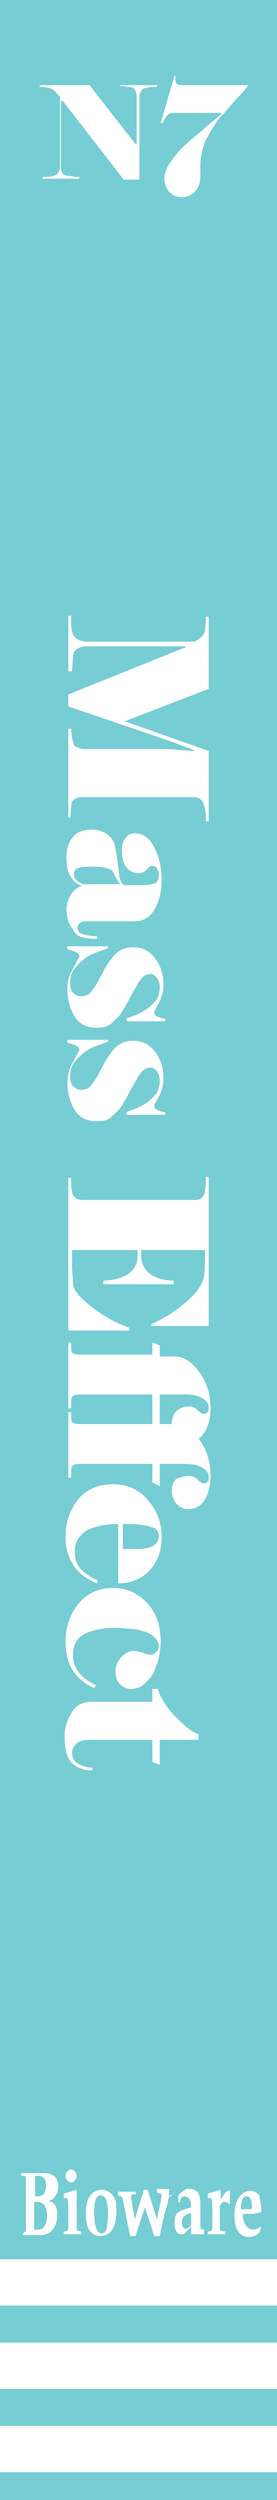 <?xml version="1.0" encoding="UTF-8" standalone="no"?>
<!-- Generator: Adobe Illustrator 16.0.0, SVG Export Plug-In . SVG Version: 6.00 Build 0)  -->
<!DOCTYPE svg  PUBLIC '-//W3C//DTD SVG 1.1//EN'  'http://www.w3.org/Graphics/SVG/1.1/DTD/svg11.dtd'>
<svg xmlns="http://www.w3.org/2000/svg" xml:space="preserve" height="270px" width="30px" version="1.1" y="0px" x="0px" xmlns:xlink="http://www.w3.org/1999/xlink" viewBox="0 0 30 270" enable-background="new 0 0 30 270">
<g id="Layer_1">
	<rect width="30" height="270" fill="#76CDD4"/>
	<rect y="262" width="30" height="5" fill="#fff"/>
	<rect y="244" width="30" height="5" fill="#fff"/>
	<rect y="253" width="30" height="5" fill="#fff"/>
</g>
<g id="Layer_2" fill="#fff">
		<path d="m6.2 239.2c0 0.8-0.3 1.5-0.8 1.9-0.3 0.2-0.6 0.3-1.1 0.3h-0.3-0.8-0.7v-0.1-0.1c0.2-0.2 0.3-0.2 0.3-0.3v-0.6-1.1-2.5-1.5c0-0.1-0.1-0.2-0.1-0.2h-0.4v-0.3h1.1 0.9 0.5c0.6 0 1.1 0.2 1.3 0.6 0.1 0.2 0.2 0.5 0.2 0.8 0 0.5-0.1 0.8-0.4 1.2-0.1 0.1-0.3 0.3-0.4 0.3-0.2 0.1-0.3 0.2-0.5 0.2 0.7-0.2 1.2 0.3 1.2 1.4zm-1.2-3.1c0-0.7-0.3-1.1-0.8-1.1h-0.4v0.9 1.3h0.3c0.4 0 0.7-0.2 0.8-0.6 0-0.1 0.1-0.3 0.1-0.5zm0.1 3.2c0-1-0.4-1.5-1.1-1.5h-0.3v2.3 0.7h0.4c0.3 0 0.6-0.1 0.7-0.4 0.2-0.2 0.3-0.6 0.3-1.1z"/>
		<path d="m8.8 241.3h-1s-0.7 0-0.9 0v-0.3c0.2 0 0.4 0 0.4-0.1 0 0 0.1-0.1 0.1-0.2v-1.4-0.7c0-0.6 0-1-0.1-1.1 0-0.1-0.1-0.1-0.1-0.1h-0.3v-0.4-0.1c0.4-0.1 0.9-0.2 1.3-0.4l0.1 0.1v1.5 1.6 1c0 0.1 0 0.2 0.1 0.2s0.2 0.1 0.4 0.1v0.3zm-0.5-6.3c0 0.2-0.1 0.4-0.2 0.5s-0.2 0.2-0.4 0.2c-0.1 0-0.3-0.1-0.4-0.2s-0.2-0.3-0.2-0.5c0-0.2 0.1-0.4 0.2-0.5s0.2-0.2 0.4-0.2c0.1 0 0.3 0.1 0.4 0.2s0.2 0.3 0.2 0.5z"/>
		<path d="m12.6 238.9c0 1.2-0.3 1.9-0.8 2.3-0.3 0.2-0.6 0.3-0.9 0.3-0.5 0-0.9-0.2-1.2-0.6s-0.4-1.1-0.4-1.9c0-1.1 0.3-1.9 0.8-2.2 0.3-0.2 0.6-0.3 0.9-0.3 0.7 0 1.2 0.4 1.5 1.1 0.1 0.4 0.1 0.8 0.1 1.3zm-0.9 0.4c0-0.8-0.1-1.4-0.2-1.7s-0.3-0.5-0.6-0.5c-0.5 0-0.7 0.6-0.7 1.8 0 1.5 0.3 2.3 0.8 2.3 0.3 0 0.5-0.2 0.6-0.7 0-0.4 0.1-0.8 0.1-1.2z"/>
		<path d="m18.7 237.1c-0.2 0.1-0.3 0.1-0.3 0.1l-0.1 0.1c0 0.1-0.1 0.2-0.1 0.5-0.1 0.3-0.2 0.7-0.3 1l-0.4 1.7c0 0.1-0.1 0.3-0.1 0.5l-0.1 0.5h-0.6l-0.4-1.3-0.6-1.8-0.9 2.7-0.1 0.4h-0.6s0-0.1-0.1-0.4c0-0.1 0-0.3-0.1-0.5l-0.5-2.6c-0.1-0.4-0.1-0.6-0.2-0.7 0-0.1-0.1-0.1-0.1-0.1s-0.1 0-0.3-0.1v-0.1-0.3h0.9 1v0.3h-0.4s-0.1 0.1-0.1 0.1v0.3l0.4 2.3 0.8-2.6c0.1-0.2 0.1-0.4 0.2-0.6h0.4l1 3.2 0.3-1.5c0.1-0.5 0.2-0.9 0.2-1.1 0-0.1 0-0.1-0.1-0.2 0 0-0.2 0-0.4-0.1v-0.3-0.1h0.7 0.6v0.7z"/>
		<path d="m22 241.3h-0.7-0.6v-0.1-0.7l-0.7 0.7c-0.1 0.1-0.1 0.1-0.2 0.1h-0.1c-0.3 0-0.5-0.1-0.6-0.3s-0.2-0.5-0.2-0.9c0-0.5 0.1-0.9 0.3-1.1s0.7-0.4 1.5-0.6c0-0.5-0.1-0.9-0.3-1-0.1-0.1-0.3-0.2-0.4-0.2-0.2 0-0.3 0.1-0.4 0.2l-0.1 0.5-0.2-0.1v-0.1-0.6c0.4-0.4 0.7-0.6 0.9-0.7h0.3c0.5 0 0.8 0.2 1 0.5 0.1 0.2 0.2 0.6 0.2 1.1v0.6 0.9 0.9s0 0.2 0.1 0.3 0.1 0.1 0.3 0.1v0.1 0.4zm-1.3-1.1v-1.2c-0.4 0.1-0.6 0.2-0.8 0.4-0.1 0.1-0.2 0.3-0.2 0.6 0 0.4 0.1 0.7 0.4 0.7s0.5-0.2 0.6-0.5z"/>
		<path d="m24.9 236.6v0.9 0.5l-0.1 0.1c-0.1-0.2-0.3-0.3-0.5-0.3s-0.3 0.1-0.4 0.3c-0.1 0.1-0.1 0.3-0.1 0.5v1.1 1c0 0.1 0 0.2 0.1 0.2s0.2 0.1 0.5 0.1v0.3h-1-0.9v-0.3c0.2 0 0.4 0 0.4-0.1 0 0 0.1-0.1 0.1-0.2v-1.4-0.7c0-0.7 0-1-0.1-1.1 0-0.1-0.1-0.1-0.1-0.1h-0.3v-0.4-0.1c0.4-0.1 0.9-0.2 1.3-0.4l0.1 0.1v1c0.1-0.2 0.3-0.5 0.5-0.8 0.1-0.1 0.2-0.2 0.4-0.2h0.1z"/>
		<path d="m28.3 238.6v0.2 0.1c-0.3 0.1-0.7 0.2-1.2 0.2h-0.4-0.4c0 0.5 0.1 0.9 0.3 1.2s0.5 0.5 0.8 0.5c0.2 0 0.5-0.1 0.8-0.3l0.1 0.1-0.2 0.5c-0.3 0.3-0.7 0.5-1.1 0.5-0.5 0-0.9-0.2-1.2-0.6s-0.4-1-0.4-1.8c0-0.9 0.2-1.5 0.5-1.9 0.4-0.5 0.8-0.7 1.2-0.7s0.7 0.2 1 0.5c0 0.4 0.2 0.9 0.2 1.5zm-1-0.1c0-0.9-0.2-1.3-0.6-1.3s-0.6 0.4-0.6 1.3v0.1h0.7c0.2 0 0.4 0 0.5-0.1z"/>
		<path d="m20.1 69.8h-9.8-1c-0.4 0-0.8 0.2-1 0.3s-0.4 0.5-0.4 0.9l-0.1 1.5h-0.4v-6h0.3v0.7c0 0.2 0 0.5 0.1 0.9 0 0.3 0.2 0.6 0.4 0.8s0.6 0.3 1 0.4h1 9.8 1c0.3-0.1 0.6-0.3 0.8-0.5s0.4-0.5 0.4-0.7c0-0.3 0.1-0.6 0.1-0.9v-0.6h0.3v7.8l-9.1 3.5 9.1 3.2v7.6h-0.3v-0.5c0-0.1 0-0.4-0.1-0.9-0.1-0.4-0.2-0.7-0.4-0.9s-0.5-0.3-0.9-0.3h-1-10-1c-0.4 0-0.8 0.1-0.9 0.3-0.2 0.1-0.3 0.4-0.3 0.9l-0.1 1h-0.2v-9.6h0.3l0.1 1c0.1 0.4 0.2 0.7 0.3 0.9 0.2 0.1 0.5 0.2 0.9 0.3h1 7.8c0.4 0 0.9 0 1.5 0.1 0.6 0 1.2 0.1 1.7 0.1v-0.1l-2.7-1-10.9-3.7v-1.3l12.7-5.1v-0.1z"/>
		<path d="m8.4 100.2c0 0.3 0.2 0.6 0.6 0.7s0.9 0.2 1.5 0.2v0.3c-1.2 0-2.1-0.2-2.4-0.7s-0.6-0.8-0.7-1.2c-0.1-0.4-0.2-0.8-0.2-1.3 0-0.6 0.2-1.1 0.5-1.6s0.7-0.8 1.2-0.9c-0.6-0.2-1-0.6-1.3-1.1s-0.4-1.2-0.4-2c0-0.9 0.2-1.6 0.7-2.2s1.2-0.8 2-0.8c0.7 0 1.3 0.2 1.7 0.5s0.7 0.7 0.8 1.1c0.1 0.4 0.2 0.9 0.3 1.7s0.2 1.3 0.2 1.7c0.1 0.4 0.2 0.6 0.3 0.8s0.3 0.2 0.5 0.2h1.9c0.5 0 0.9-0.1 1.2-0.2 0.2-0.1 0.4-0.4 0.4-0.9 0-0.3-0.1-0.5-0.2-0.7s-0.3-0.3-0.5-0.3-0.3 0.1-0.6 0.4c-0.2 0.3-0.6 0.4-1 0.4s-0.8-0.2-1.2-0.6c-0.3-0.4-0.5-1-0.5-1.9 0-0.5 0.1-0.9 0.4-1.3s0.6-0.5 1-0.5c0.9 0 1.6 0.5 2.1 1.5s0.8 2.1 0.8 3.5c0 1.1-0.2 2.2-0.7 3.1s-1.2 1.4-2.2 1.4h-4.8c-0.5 0-0.8 0-1 0.1-0.3 0.2-0.4 0.3-0.4 0.6zm0.6-4.7h4v-0.1c-0.2-0.1-0.3-0.4-0.5-0.7-0.1-0.3-0.3-0.6-0.4-0.7s-0.4-0.2-0.8-0.3-0.8-0.1-1.2-0.1c-0.6 0-1.1 0-1.5 0.1s-0.6 0.3-0.6 0.7c0 0.3 0.1 0.5 0.3 0.7 0.3 0.2 0.5 0.3 0.7 0.4z"/>
		<path d="m11.7 102.1v0.3c-1.1 0.4-2 0.7-2.5 1.1s-0.9 0.8-1.2 1.2-0.4 0.9-0.4 1.6c0 0.3 0.1 0.7 0.3 0.9s0.5 0.4 0.8 0.4c0.4 0 0.8-0.1 1-0.3s0.4-0.5 0.7-0.9c0.2-0.4 0.5-0.9 0.8-1.5s0.6-1 0.9-1.4 0.6-0.7 1-0.9c0.4-0.2 0.8-0.3 1.3-0.3 1 0 1.8 0.4 2.4 1.2s0.9 1.7 0.9 2.9c0 0.5-0.1 1-0.3 1.5s-0.5 0.9-0.7 1.4c0 0.2 0.1 0.4 0.4 0.5 0.2 0.1 0.5 0.2 0.8 0.2v0.3h-4.2v-0.3c0.3-0.1 0.7-0.3 1.1-0.4 0.4-0.2 0.8-0.4 1.2-0.7s0.7-0.6 1-1c0.2-0.4 0.3-0.8 0.3-1.3 0-0.4-0.1-0.7-0.3-1-0.2-0.2-0.4-0.4-0.7-0.4s-0.6 0.1-0.8 0.3-0.4 0.4-0.6 0.8-0.5 0.8-0.8 1.4c-0.3 0.6-0.6 1.1-0.9 1.6s-0.7 0.8-1.1 1.2-1 0.5-1.6 0.5c-1.1 0-1.9-0.4-2.4-1.2s-0.8-1.8-0.8-3c0-0.6 0.1-1.2 0.4-1.8s0.6-1.1 0.9-1.7c0-0.2-0.1-0.3-0.4-0.5-0.3-0.1-0.6-0.2-0.9-0.3v-0.3h4.4z"/>
		<path d="m11.7 112.2v0.3c-1.1 0.4-2 0.7-2.5 1.1s-0.9 0.8-1.2 1.2-0.4 0.9-0.4 1.6c0 0.3 0.1 0.7 0.3 0.9s0.5 0.4 0.8 0.4c0.4 0 0.8-0.1 1-0.3s0.4-0.5 0.7-0.9c0.2-0.4 0.5-0.9 0.8-1.5s0.6-1 0.9-1.4 0.6-0.7 1-0.9c0.4-0.2 0.8-0.3 1.3-0.3 1 0 1.8 0.4 2.4 1.2s0.9 1.7 0.9 2.9c0 0.5-0.1 1-0.3 1.5s-0.5 0.9-0.7 1.4c0 0.2 0.1 0.4 0.4 0.5 0.2 0.1 0.5 0.2 0.8 0.2v0.3h-4.2v-0.3c0.3-0.1 0.7-0.3 1.1-0.4 0.4-0.2 0.8-0.4 1.2-0.7s0.7-0.6 1-1c0.2-0.4 0.3-0.8 0.3-1.3 0-0.4-0.1-0.7-0.3-1-0.2-0.2-0.4-0.4-0.7-0.4s-0.6 0.1-0.8 0.3-0.4 0.4-0.6 0.8-0.5 0.8-0.8 1.4c-0.3 0.6-0.6 1.1-0.9 1.6s-0.7 0.8-1.1 1.2-1 0.5-1.6 0.5c-1.1 0-1.9-0.4-2.4-1.2s-0.8-1.8-0.8-3c0-0.6 0.1-1.2 0.4-1.8s0.6-1.1 0.9-1.7c0-0.2-0.1-0.3-0.4-0.5-0.3-0.1-0.6-0.2-0.9-0.3v-0.3h4.4z"/>
		<path d="m7.8 134.9v1.8c0 0.6 0.1 1.3 0.1 2 0.1 0.7 0.8 1.5 2.1 2.5s2.6 1.7 4 2.2v0.3h-6.6v-16.5h0.3v0.6c0 0.2 0 0.5 0.1 0.8 0 0.3 0.1 0.5 0.3 0.7s0.5 0.3 0.9 0.3h1 10 1c0.4 0 0.8-0.1 0.9-0.3 0.2-0.2 0.3-0.4 0.3-0.7s0.1-0.6 0.1-0.8v-0.7h0.3v16.1h-6.2v-0.2c1.6-0.7 2.9-1.6 4-2.6s1.6-1.9 1.7-2.6 0.1-1.3 0.1-1.8v-0.9-0.1h-6.9v0.9c0.1 0.8 0.5 1.4 1.1 1.8 0.7 0.4 1.5 0.6 2.4 0.6v0.4h-7.6v-0.4c0.9 0 1.8-0.2 2.5-0.6s1.1-1 1.2-1.8v-0.9h-7.1z"/>
		<path d="m20.4 151.9c0.4 0 0.7 0.1 1 0.4s0.5 0.4 0.7 0.4 0.3-0.1 0.4-0.2 0.1-0.3 0.1-0.5c0-0.5-0.3-0.8-0.9-1.1s-1.3-0.3-2.2-0.3h-2.2v2.4l-0.8-0.4v-2h-6.5-1c-0.5 0-0.8 0-1 0.1s-0.3 0.3-0.3 0.7v0.7h-0.3v-7.1h0.3v0.5c0 0.4 0.1 0.7 0.3 0.7 0.2 0.1 0.5 0.1 1 0.1h1 6.5v-1.3l0.8 0.3v1.2h0.9s0.5 0 0.7 0c1 0 1.9 0.6 2.7 1.7s1.2 2.4 1.2 3.9c0 1-0.2 1.8-0.6 2.5s-1 1.1-1.8 1.1c-0.5 0-0.9-0.2-1.3-0.6-0.3-0.4-0.5-0.9-0.5-1.4s0.2-1 0.5-1.3c0.4-0.3 0.8-0.5 1.3-0.5z"/>
		<path d="m20.4 159.4c0.4 0 0.7 0.1 1 0.4s0.5 0.4 0.7 0.4 0.3-0.1 0.4-0.2 0.1-0.3 0.1-0.5c0-0.5-0.3-0.8-0.9-1.1s-1.3-0.3-2.2-0.3h-2.2v2.4l-0.8-0.4v-2h-6.5-1c-0.5 0-0.8 0-1 0.1s-0.3 0.3-0.3 0.7v0.7h-0.3v-7.1h0.3v0.5c0 0.4 0.1 0.7 0.3 0.7 0.2 0.1 0.5 0.1 1 0.1h1 6.5v-1.5l0.8 0.3v1.2h0.9s0.5 0 0.7 0c1 0 1.9 0.6 2.7 1.7s1.2 2.4 1.2 3.9c0 1-0.2 1.8-0.6 2.5s-1 1.1-1.8 1.1c-0.5 0-0.9-0.2-1.3-0.6-0.3-0.4-0.5-0.9-0.5-1.4s0.2-1 0.5-1.3c0.4-0.1 0.8-0.3 1.3-0.3z"/>
		<path d="m10.5 171c-1-0.4-1.9-1-2.5-1.9s-0.9-1.9-0.9-3.1c0-1.7 0.5-3 1.4-4.1s2.2-1.6 3.8-1.6c1.5 0 2.8 0.6 3.7 1.7 1 1.1 1.5 2.4 1.5 4s-0.5 2.8-1.4 3.7-2 1.3-3.3 1.3v-6.4c-0.5 0-1 0-1.5 0.1s-1 0.2-1.5 0.4-0.9 0.5-1.2 0.9-0.5 0.9-0.5 1.5c0 0.9 0.2 1.5 0.7 2s1.1 0.9 1.8 1.2l-0.1 0.3zm2.8-3.7h0.5 0.8c0.9 0 1.5-0.1 1.9-0.3s0.7-0.6 0.7-1.1c0-0.4-0.2-0.8-0.6-0.9-0.4-0.2-1.1-0.3-2-0.4h-1.3v2.7z"/>
		<path d="m17.2 177.8c0-0.4-0.2-0.7-0.5-1s-0.7-0.5-1.1-0.6-0.9-0.3-1.5-0.3-1-0.1-1.5-0.1c-1.3 0-2.4 0.2-3.3 0.6s-1.4 1.2-1.4 2.3c0 0.8 0.2 1.4 0.7 2s1.1 1 1.8 1.3l-0.2 0.3c-2.1-0.9-3.1-2.6-3.1-5 0-1.6 0.5-3 1.4-4.1s2.2-1.7 3.7-1.7c1.6 0 2.8 0.6 3.8 1.7s1.4 2.5 1.4 4.1c0 0.6-0.1 1.2-0.2 1.7s-0.3 1-0.5 1.5-0.6 0.9-1 1.3-0.9 0.6-1.5 0.6c-0.5 0-0.9-0.2-1.2-0.5s-0.5-0.8-0.5-1.4c0-0.5 0.2-1 0.6-1.5 0.4-0.4 0.8-0.7 1.3-0.7 0.4 0 0.7 0.1 1.1 0.2 0.3 0.2 0.6 0.2 0.9 0.2 0.2 0 0.4-0.1 0.5-0.3 0.2-0.1 0.3-0.3 0.3-0.6z"/>
		<path d="m16.5 183.8v-1.4h0.6c0.1 0.5 0.4 1 0.7 1.5s0.7 1 1.2 1.5 0.9 0.9 1.3 1.2 0.8 0.6 1.2 0.7v0.6h-4.2v2.7l-0.8-0.3v-2.4h-5.7-1.1c-0.6 0-1.1 0.1-1.4 0.4s-0.5 0.6-0.5 1c0 0.5 0.2 0.9 0.7 1.2s1 0.4 1.5 0.4v0.3c-0.8 0-1.5-0.2-2.1-0.7s-0.9-1.4-0.9-3c0-1 0.3-1.8 0.8-2.6s1.2-1.1 2.1-1.1h6.6z"/>
		<path d="m16.9 9.4h-0.4c-0.1 0-0.3 0-0.6 0.1-0.3 0-0.5 0.1-0.6 0.3s-0.2 0.4-0.2 0.7v0.7 8.2h-1.7l-6.6-8.5h-0.2v6.5 0.7c0 0.3 0.1 0.5 0.2 0.7 0.2 0.1 0.4 0.2 0.7 0.2s0.5 0.1 0.7 0.1h0.4v0.2h-4v-0.2h0.4s0.4 0 0.8-0.1c0.4-0.1 0.6-0.4 0.7-0.9v-0.7-6.4-0.6c-0.3-0.2-0.4-0.4-0.6-0.6-0.2-0.1-0.4-0.3-0.6-0.3s-0.4-0.1-0.6-0.1h-0.4v-0.2h5.4l5 6.4h0.1v-4.5-0.7c0-0.3-0.1-0.5-0.2-0.7s-0.3-0.3-0.6-0.3-0.5-0.1-0.6-0.1-0.3 0-0.4 0v-0.1h4v0.2z"/>
		<path d="m26.9 9.2c-0.4 0.5-0.8 1-1.3 1.5s-1 1.2-1.7 1.9c-0.6 0.7-1.1 1.6-1.6 2.5-0.4 0.9-0.6 1.9-0.6 2.8v0.7 0.5c0 0.6-0.2 1.2-0.6 1.6s-0.9 0.6-1.4 0.6c-0.6 0-1-0.2-1.4-0.6-0.3-0.4-0.5-0.9-0.5-1.4s0.2-1.1 0.6-1.7 0.8-1.1 1.4-1.7c0.5-0.5 1.1-1 1.6-1.4s1-0.9 1.4-1.2 0.8-0.7 1.2-1v-0.1h-0.8-0.9-3.1c-0.5 0-0.8 0-0.9 0.1-0.2 0.1-0.3 0.3-0.5 0.6l-0.2 0.4h-0.2l1.5-5.1h0.1v0.4c0 0.3 0.1 0.4 0.2 0.5s0.4 0.1 0.8 0.1h2.5 2.5 1.9z"/>
</g>
</svg>

